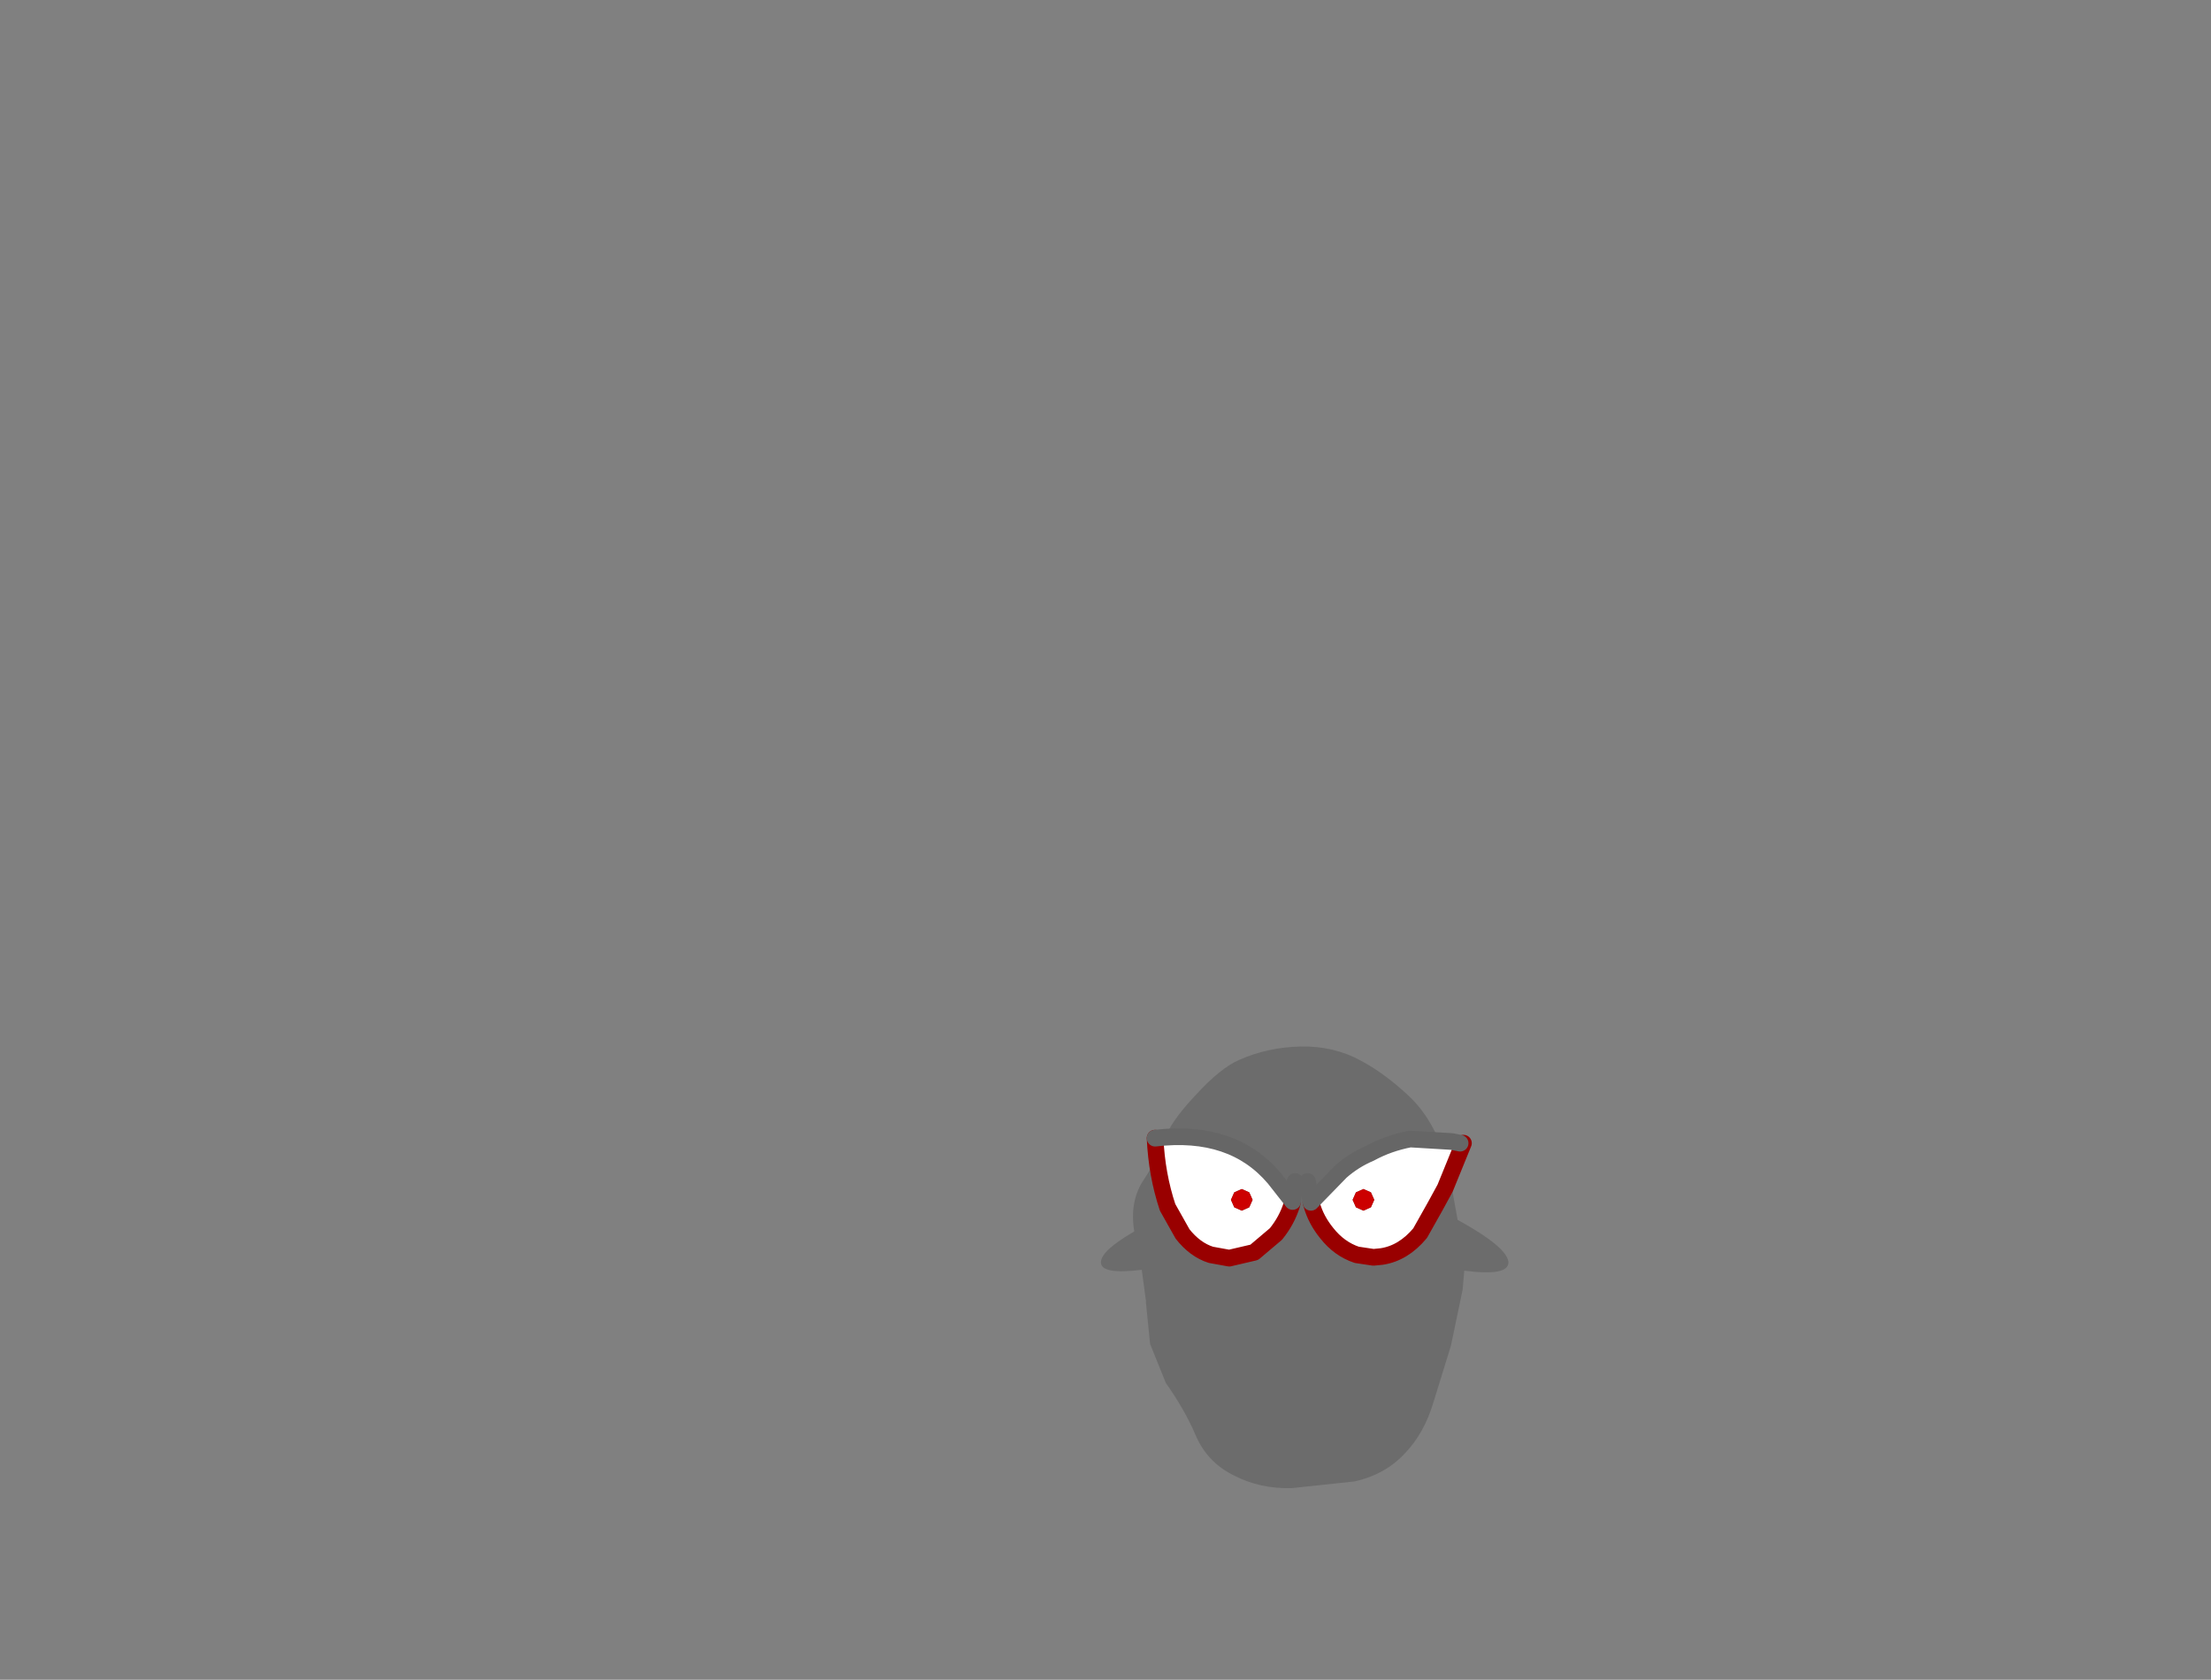 <svg xmlns="http://www.w3.org/2000/svg" xmlns:xlink="http://www.w3.org/1999/xlink" height="100.8" width="132.65" xmlns:v="https://vecta.io/nano"><rect width="100%" height="100%" fill="#808080" stroke="none"/><style><![CDATA[#Q,#R,#S,#T,#U,#V,#W{animation:0.28s linear vvk infinite}#Q{animation-delay:0s}#R{animation-delay:0.04s}#S{animation-delay:0.08s}#T{animation-delay:0.12s}#U{animation-delay:0.16s}#V{animation-delay:0.2s}#W{animation-delay:0.24s}@keyframes vvk{0%,14.286%{visibility:visible}14.286%,100%{visibility:hidden}}.B{fill-rule:evenodd}.C{fill:#fff}.D{fill:none}.E{stroke-linejoin:round}.F{stroke:#666}.G{fill:#900}.H{visibility:hidden}]]></style><use height="26.5" width="24.45" xlink:href="#A" x="66.05" y="62.8"/><defs><g id="A"><g transform="translate(11.7 10.75)" class="B"><path d="M3.9-9.9q1.4.75 2.8 2.05 1.1 1 1.8 2.55l.65 1.9.55 3.05q3 1.65 3.05 2.55 0 .85-2.65.5L10 3.85 9.3 7.2l-1.05 3.4q-.55 1.85-1.7 3.05-1.2 1.3-3.05 1.7l-3.75.4q-1.9.05-3.45-.75-1.65-.8-2.35-2.5Q-6.7 11-7.8 9.45l-.95-2.35L-9 4.6v-.1l-.25-1.85q-2.45.3-2.45-.45 0-.7 2-1.85-.3-1.85.6-3.15.85-1.3 1.2-2.3.3-1.05 1.85-2.7 1.5-1.65 2.65-2.15 1.7-.75 3.65-.8 2-.05 3.65.85" fill-opacity=".153"/><path d="m.9-1.4 1.8-1.85q.8-.7 1.75-1.1 1.1-.6 2.4-.85l2.5.15.5.1h.2l-1.1 2.7-.6 1.1-.9 1.6q-1 1.2-2.3 1.4l-.5.05-1-.15Q2.6 1.4 1.85.45q-.65-.8-.9-1.7L.9-1.4m3.15.5.45-.2.2-.45L4.5-2l-.45-.2-.45.2-.2.45.2.45.45.2M-.2-1.45l-.05.2Q-.55-.3-1.2.5l-1.3 1.1-1.5.35-1.1-.2q-.95-.3-1.7-1.25l-.9-1.6q-.65-1.95-.75-4.15 4.65-.55 7.15 2.4l1.1 1.4m-3.05.55.45-.2.2-.45-.2-.45-.45-.2-.45.2-.2.45.2.45.45.2" class="C"/><path d="m4.05-.9-.45-.2-.2-.45.2-.45.45-.2.45.2.2.45-.2.45-.45.2m-7.3 0-.45-.2-.2-.45.2-.45.45-.2.45.2.2.45-.2.45-.45.2" fill="#c00"/></g><g stroke-linecap="round" class="D E"><path d="m.9-1.4.05.15q.25.9.9 1.7.75.95 1.8 1.3l1 .15.5-.05q1.3-.2 2.3-1.4l.9-1.6.6-1.1 1.1-2.7M-.2-1.45l-.05.2Q-.55-.3-1.2.5l-1.3 1.1-1.5.35-1.1-.2q-.95-.3-1.7-1.25l-.9-1.6q-.65-1.95-.75-4.15" stroke="#900" transform="translate(11.7 10.75)"/><path d="m9.85-4.95-.5-.1-2.5-.15q-1.3.25-2.4.85-.95.4-1.75 1.1L.9-1.4.7-2.65m-9.15-2.6q4.65-.55 7.15 2.4l1.1 1.4.15-1.2" transform="translate(11.7 10.75)" class="F"/></g></g><g ><g transform="translate(2.4 1.15)" class="B"><path d="M17.9.55 15.75 5v.05l-.35.65-1.8-2.85-2.3 2.2-1.2-2.1L8.4 4.9l-1.85-2L4.5 5.25l-.2-.35-3-4.65q4.75 1.4 8.9 1.4 3.6 0 7.7-1.1M13.95 8.4l-3.8.3-4.9-.6.4-2.65L8 7.3l.95-1.2 1.1 1.2 1.35-1.1.3.95 2.05-1.55.2 2.8" class="C"/><path d="M15.75 5 17.9.55l3.9-1.2q1 3.2-2.05 6.3L17.7 7.2 17 5.9q-.5-.7-1.25-.9M1.3.25l3 4.65-.65.15q-.9.45-1.6 1.65L.3 5.25Q-2.95 1.8-1.35-.65l2.65.9"/><path d="m4.3 4.9.2.35L6.55 2.9l1.85 2 1.7-1.95 1.2 2.1 2.3-2.2 1.8 2.85.35-.65V5q.75.2 1.25.9l.7 1.3q-1.6.85-3.75 1.2l-.2-2.8-2.05 1.55-.3-.95-1.35 1.1-1.1-1.2L8 7.3 5.65 5.45l-.4 2.65-.75-.2q-1.35-.5-2.45-1.2.7-1.2 1.6-1.65l.65-.15" class="G"/></g><path d="M17.9.55q-4.1 1.1-7.7 1.1-4.15 0-8.9-1.4l-2.65-.9Q-2.95 1.8.3 5.25L2.05 6.7q1.1.7 2.45 1.2l.75.2 4.9.6 3.8-.3q2.15-.35 3.75-1.2l2.05-1.55q3.05-3.1 2.05-6.3L17.9.55Z" transform="translate(2.4 1.15)" class="D E F"/></g><use height="10.35" width="24.95" xlink:href="#D" id="C"/><g id="D"><g transform="translate(2.4 1.15)" class="B"><path d="M17.9.55 15.75 5v.05l-.35.65-1.8-2.85-2.3 2.2-1.2-2.1L8.4 4.9l-1.85-2L4.5 5.25l-.2-.35-3-4.65q4.75 1.4 8.9 1.4 3.6 0 7.7-1.1M5.25 8.1l.4-2.65L8 7.3l.95-1.2 1.1 1.2 1.35-1.1.3.95 2.05-1.55.2 2.8-3.8.3-4.9-.6" class="C"/><path d="M15.75 5 17.9.55l3.9-1.2q1 3.2-2.05 6.3L17.7 7.2 17 5.9q-.5-.7-1.25-.9M1.3.25l3 4.65-.65.15q-.9.45-1.6 1.65L.3 5.25Q-2.95 1.8-1.35-.65l2.65.9"/><path d="m4.3 4.9.2.35L6.55 2.9l1.85 2 1.7-1.95 1.2 2.1 2.3-2.2 1.8 2.85.35-.65V5q.75.2 1.25.9l.7 1.3q-1.6.85-3.75 1.2l-.2-2.8-2.05 1.55-.3-.95-1.35 1.1-1.1-1.2L8 7.3 5.65 5.45l-.4 2.65-.75-.2q-1.35-.5-2.45-1.2.7-1.2 1.6-1.65l.65-.15" class="G"/></g><path d="M17.9.55q-4.1 1.1-7.7 1.1-4.15 0-8.9-1.4l-2.65-.9Q-2.95 1.8.3 5.25L2.05 6.7q1.1.7 2.45 1.2l.75.2 4.9.6 3.8-.3q2.15-.35 3.75-1.2l2.05-1.55q3.05-3.1 2.05-6.3L17.9.55Z" transform="translate(2.4 1.15)" class="D E F"/></g><use height="10.35" width="24.95" xlink:href="#F" id="E"/><g id="F"><g transform="translate(2.4 1.15)" class="B"><path d="M17.9.55 15.75 5v.05l-.35.65-1.8-2.85-2.3 2.2-1.2-2.1L8.4 4.9l-1.85-2L4.5 5.25l-.2-.35-3-4.65q4.75 1.4 8.9 1.4 3.6 0 7.7-1.1M5.25 8.1l.4-2.65L8 7.3l.95-1.2 1.1 1.2 1.35-1.1.3.95 2.05-1.55.2 2.8-3.8.3-4.9-.6" class="C"/><path d="M15.75 5 17.9.55l3.9-1.2q1 3.2-2.05 6.3L17.7 7.2 17 5.9q-.5-.7-1.25-.9M1.3.25l3 4.65-.65.15q-.9.45-1.6 1.65L.3 5.25Q-2.95 1.8-1.35-.65l2.65.9"/><path d="m4.3 4.9.2.35L6.55 2.9l1.85 2 1.7-1.95 1.2 2.1 2.3-2.2 1.8 2.85.35-.65V5q.75.2 1.25.9l.7 1.3q-1.6.85-3.75 1.2l-.2-2.8-2.05 1.55-.3-.95-1.35 1.1-1.1-1.2L8 7.3 5.65 5.45l-.4 2.65-.75-.2q-1.35-.5-2.45-1.2.7-1.2 1.6-1.65l.65-.15" class="G"/></g><path d="M17.9.55q-4.1 1.1-7.7 1.1-4.15 0-8.9-1.4l-2.65-.9Q-2.95 1.8.3 5.25L2.05 6.7q1.1.7 2.45 1.2l.75.2 4.9.6 3.8-.3q2.15-.35 3.75-1.2l2.05-1.55q3.05-3.1 2.05-6.3L17.9.55Z" transform="translate(2.4 1.15)" class="D E F"/></g><use height="10.35" width="24.95" xlink:href="#H" id="G"/><g id="H"><g transform="translate(2.4 1.15)" class="B"><path d="M17.9.55 15.75 5v.05l-.35.65-1.8-2.85-2.3 2.2-1.2-2.1L8.4 4.9l-1.85-2L4.5 5.25l-.2-.35-3-4.65q4.75 1.4 8.9 1.4 3.6 0 7.7-1.1M5.25 8.1l.4-2.65L8 7.3l.95-1.2 1.1 1.2 1.35-1.1.3.95 2.05-1.55.2 2.8-3.8.3-4.9-.6" class="C"/><path d="M15.75 5 17.9.55l3.9-1.2q1 3.2-2.05 6.3L17.7 7.2 17 5.9q-.5-.7-1.25-.9M1.3.25l3 4.65-.65.15q-.9.45-1.6 1.65L.3 5.25Q-2.95 1.8-1.35-.65l2.65.9"/><path d="m4.3 4.9.2.35L6.55 2.9l1.85 2 1.7-1.95 1.2 2.1 2.3-2.2 1.8 2.85.35-.65V5q.75.2 1.25.9l.7 1.3q-1.6.85-3.75 1.2l-.2-2.8-2.05 1.55-.3-.95-1.35 1.1-1.1-1.2L8 7.3 5.65 5.45l-.4 2.65-.75-.2q-1.35-.5-2.45-1.2.7-1.2 1.6-1.65l.65-.15" class="G"/></g><path d="M17.9.55q-4.1 1.1-7.7 1.1-4.15 0-8.9-1.4l-2.65-.9Q-2.95 1.8.3 5.25L2.05 6.7q1.1.7 2.45 1.2l.75.2 4.9.6 3.8-.3q2.15-.35 3.75-1.2l2.05-1.55q3.05-3.1 2.05-6.3L17.9.55Z" transform="translate(2.4 1.15)" class="D E F"/></g><use height="10.35" width="24.95" xlink:href="#J" id="I"/><g id="J"><g transform="translate(2.4 1.15)" class="B"><path d="M17.9.55 15.75 5v.05l-.35.65-1.8-2.85-2.3 2.2-1.2-2.1L8.4 4.9l-1.85-2L4.5 5.25l-.2-.35-3-4.65q4.75 1.4 8.9 1.4 3.6 0 7.7-1.1M5.25 8.1l.4-2.65L8 7.3l.95-1.2 1.1 1.2 1.35-1.1.3.95 2.05-1.55.2 2.8-3.8.3-4.9-.6" class="C"/><path d="M15.75 5 17.9.55l3.9-1.2q1 3.2-2.05 6.3L17.7 7.2 17 5.9q-.5-.7-1.25-.9M1.3.25l3 4.65-.65.15q-.9.45-1.6 1.65L.3 5.25Q-2.95 1.8-1.35-.65l2.65.9"/><path d="m4.3 4.9.2.35L6.55 2.9l1.85 2 1.7-1.95 1.2 2.1 2.3-2.2 1.8 2.85.35-.65V5q.75.2 1.25.9l.7 1.3q-1.6.85-3.75 1.2l-.2-2.8-2.05 1.55-.3-.95-1.35 1.1-1.1-1.2L8 7.3 5.65 5.45l-.4 2.65-.75-.2q-1.35-.5-2.45-1.2.7-1.2 1.6-1.65l.65-.15" class="G"/></g><path d="M17.9.55q-4.1 1.1-7.7 1.1-4.15 0-8.9-1.4l-2.65-.9Q-2.95 1.8.3 5.25L2.05 6.7q1.1.7 2.45 1.2l.75.2 4.9.6 3.8-.3q2.15-.35 3.75-1.2l2.05-1.55q3.05-3.1 2.05-6.3L17.9.55Z" transform="translate(2.4 1.15)" class="D E F"/></g><use height="10.35" width="24.95" xlink:href="#L" id="K"/><g id="L"><g transform="translate(2.4 1.15)" class="B"><path d="M17.9.55 15.75 5v.05l-.35.65-1.8-2.85-2.3 2.2-1.2-2.1L8.4 4.9l-1.85-2L4.5 5.25l-.2-.35-3-4.65q4.75 1.4 8.9 1.4 3.6 0 7.7-1.1M5.25 8.1l.4-2.65L8 7.3l.95-1.2 1.1 1.2 1.35-1.1.3.95 2.05-1.55.2 2.8-3.8.3-4.9-.6" class="C"/><path d="M15.75 5 17.9.55l3.9-1.2q1 3.2-2.05 6.3L17.7 7.2 17 5.9q-.5-.7-1.25-.9M1.3.25l3 4.65-.65.15q-.9.45-1.6 1.65L.3 5.25Q-2.95 1.8-1.35-.65l2.65.9"/><path d="m4.3 4.9.2.35L6.55 2.9l1.85 2 1.7-1.95 1.2 2.1 2.3-2.2 1.8 2.85.35-.65V5q.75.2 1.25.9l.7 1.3q-1.6.85-3.75 1.2l-.2-2.8-2.05 1.55-.3-.95-1.35 1.1-1.1-1.2L8 7.3 5.65 5.45l-.4 2.65-.75-.2q-1.35-.5-2.45-1.2.7-1.2 1.6-1.65l.65-.15" class="G"/></g><path d="M17.9.55q-4.1 1.1-7.7 1.1-4.15 0-8.9-1.4l-2.65-.9Q-2.95 1.8.3 5.25L2.05 6.7q1.1.7 2.45 1.2l.75.2 4.9.6 3.8-.3q2.15-.35 3.75-1.2l2.05-1.55q3.05-3.1 2.05-6.3L17.9.55Z" transform="translate(2.4 1.15)" class="D E F"/></g><use height="10.35" width="24.95" xlink:href="#N" id="M"/><g id="N"><g transform="translate(2.4 1.15)" class="B"><path d="M17.9.55 15.75 5v.05l-.35.65-1.8-2.85-2.3 2.2-1.2-2.1L8.4 4.9l-1.85-2L4.5 5.25l-.2-.35-3-4.65q4.75 1.4 8.9 1.4 3.6 0 7.7-1.1M5.25 8.1l.4-2.65L8 7.3l.95-1.2 1.1 1.2 1.35-1.1.3.95 2.05-1.55.2 2.8-3.8.3-4.9-.6" class="C"/><path d="M15.75 5 17.9.55l3.9-1.2q1 3.2-2.05 6.3L17.7 7.2 17 5.9q-.5-.7-1.25-.9M1.3.25l3 4.65-.65.15q-.9.45-1.6 1.65L.3 5.25Q-2.95 1.8-1.35-.65l2.65.9"/><path d="m4.3 4.9.2.35L6.55 2.9l1.85 2 1.7-1.95 1.2 2.1 2.3-2.2 1.8 2.85.35-.65V5q.75.2 1.25.9l.7 1.3q-1.6.85-3.75 1.2l-.2-2.8-2.05 1.55-.3-.95-1.35 1.1-1.1-1.2L8 7.3 5.65 5.45l-.4 2.65-.75-.2q-1.35-.5-2.45-1.2.7-1.2 1.6-1.65l.65-.15" class="G"/></g><path d="M17.9.55q-4.1 1.1-7.7 1.1-4.15 0-8.9-1.4l-2.65-.9Q-2.95 1.8.3 5.25L2.05 6.7q1.1.7 2.45 1.2l.75.2 4.9.6 3.8-.3q2.15-.35 3.75-1.2l2.05-1.55q3.05-3.1 2.05-6.3L17.9.55Z" transform="translate(2.4 1.15)" class="D E F"/></g><use height="10.35" width="24.95" xlink:href="#P" id="O"/><g id="P"><g transform="translate(2.4 1.15)" class="B"><path d="M17.9.55 15.75 5v.05l-.35.65-1.8-2.85-2.3 2.2-1.2-2.1L8.4 4.9l-1.85-2L4.5 5.25l-.2-.35-3-4.65q4.75 1.4 8.9 1.4 3.6 0 7.7-1.1M5.25 8.1l.4-2.65L8 7.3l.95-1.2 1.1 1.2 1.35-1.1.3.95 2.05-1.55.2 2.8-3.8.3-4.9-.6" class="C"/><path d="M15.75 5 17.9.55l3.9-1.2q1 3.2-2.05 6.3L17.7 7.2 17 5.9q-.5-.7-1.25-.9M1.3.25l3 4.65-.65.15q-.9.45-1.6 1.65L.3 5.25Q-2.95 1.8-1.35-.65l2.65.9"/><path d="m4.3 4.9.2.35L6.55 2.9l1.85 2 1.7-1.95 1.2 2.1 2.3-2.2 1.8 2.85.35-.65V5q.75.2 1.25.9l.7 1.3q-1.6.85-3.75 1.2l-.2-2.8-2.05 1.55-.3-.95-1.35 1.1-1.1-1.2L8 7.3 5.65 5.45l-.4 2.65-.75-.2q-1.35-.5-2.45-1.2.7-1.2 1.6-1.65l.65-.15" class="G"/></g><path d="M17.9.55q-4.1 1.1-7.7 1.1-4.15 0-8.9-1.4l-2.65-.9Q-2.95 1.8.3 5.25L2.05 6.7q1.1.7 2.45 1.2l.75.2 4.9.6 3.8-.3q2.15-.35 3.75-1.2l2.05-1.55q3.05-3.1 2.05-6.3L17.9.55Z" transform="translate(2.4 1.15)" class="D E F"/></g></defs><g transform="translate(65.65 74)" class="H"><g id="Q">&gt;<use height="10.35" width="24.95" xlink:href="#C" y="1.45"/></g><g id="R">&gt;<use height="10.35" transform="matrix(.942 0 0 1.103 .74 1.032)" width="24.95" xlink:href="#E"/></g><g id="S">&gt;<use height="10.35" transform="matrix(.883 0 0 1.206 1.531 .513)" width="24.95" xlink:href="#G"/></g><g id="T">&gt;<use height="10.35" transform="matrix(.824 0 0 1.309 2.172 -.005)" width="24.95" xlink:href="#I"/></g><g id="U">&gt;<use height="10.35" transform="matrix(.883 0 0 1.206 1.431 .463)" width="24.95" xlink:href="#K"/></g><g id="V">&gt;<use height="10.35" transform="matrix(.942 0 0 1.103 .64 .932)" width="24.95" xlink:href="#M"/></g><g id="W">&gt;<use height="10.35" width="24.95" xlink:href="#O" y="1.45"/></g></g></svg>